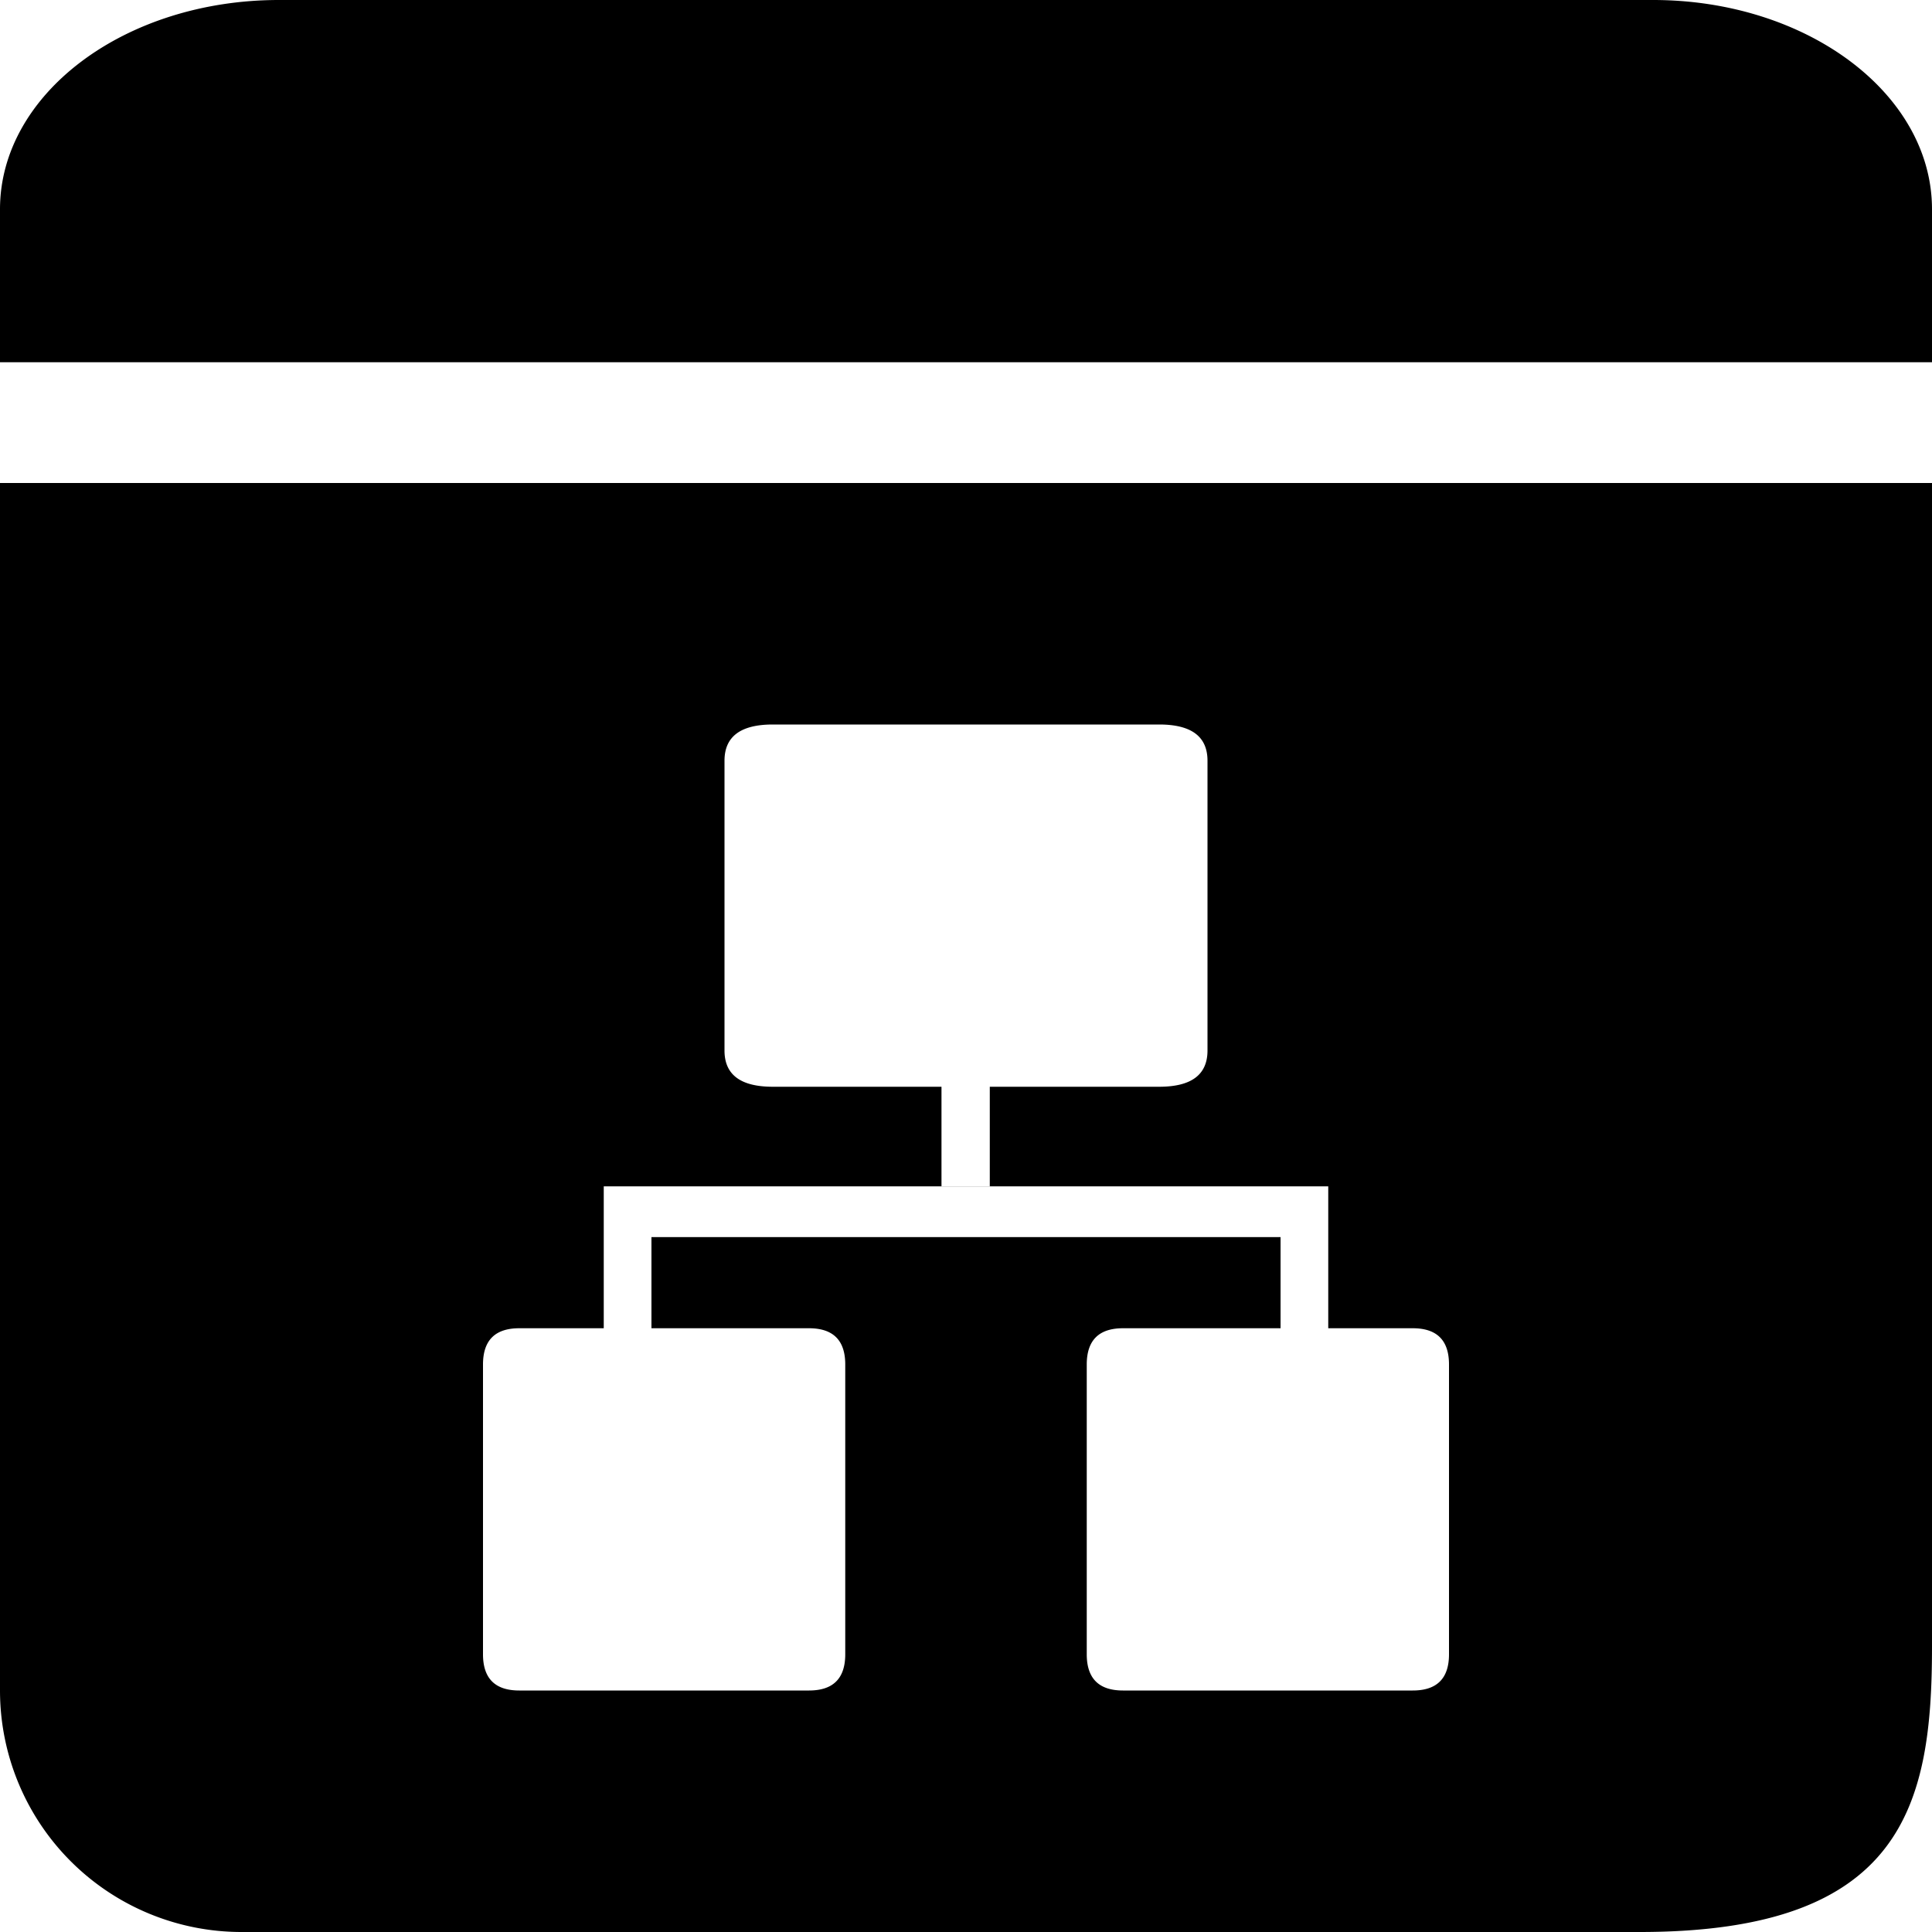 <svg class="icon" width="48" height="48" viewBox="0 0 1024 1024" xmlns="http://www.w3.org/2000/svg"><path d="M0 256h1024v616.768c0 83.52-14.912 151.232-154.88 151.232H128A128 128 0 010 896V256zm275.2 448c-12.8 0-19.2 6.4-19.2 19.2v153.6c0 12.8 6.4 19.2 19.2 19.2h153.6c12.8 0 19.2-6.4 19.2-19.2V723.2c0-12.8-6.4-19.2-19.2-19.2H275.2zm320 0c-12.8 0-19.2 6.4-19.2 19.2v153.6c0 12.8 6.4 19.2 19.2 19.2h153.6c12.8 0 19.2-6.4 19.2-19.2V723.2c0-12.8-6.4-19.2-19.2-19.2H595.2zM409.6 384c-17.088 0-25.6 6.4-25.6 19.2v153.6c0 12.8 8.512 19.2 25.6 19.2h204.8c17.088 0 25.6-6.4 25.6-19.2V403.2c0-12.8-8.512-19.2-25.6-19.2H409.6zM320 628.736v26.944h384V628.8H320zM499.008 576v52.736h25.6V576h-25.6zM320 655.68V704h25.28v-48.32H320zm358.72 0V704H704v-48.32h-25.28zM1024 192H0v-81.088C0 49.664 66.176 0 147.84 0h728.32C957.76 0 1024 49.664 1024 110.912V192z"/></svg>